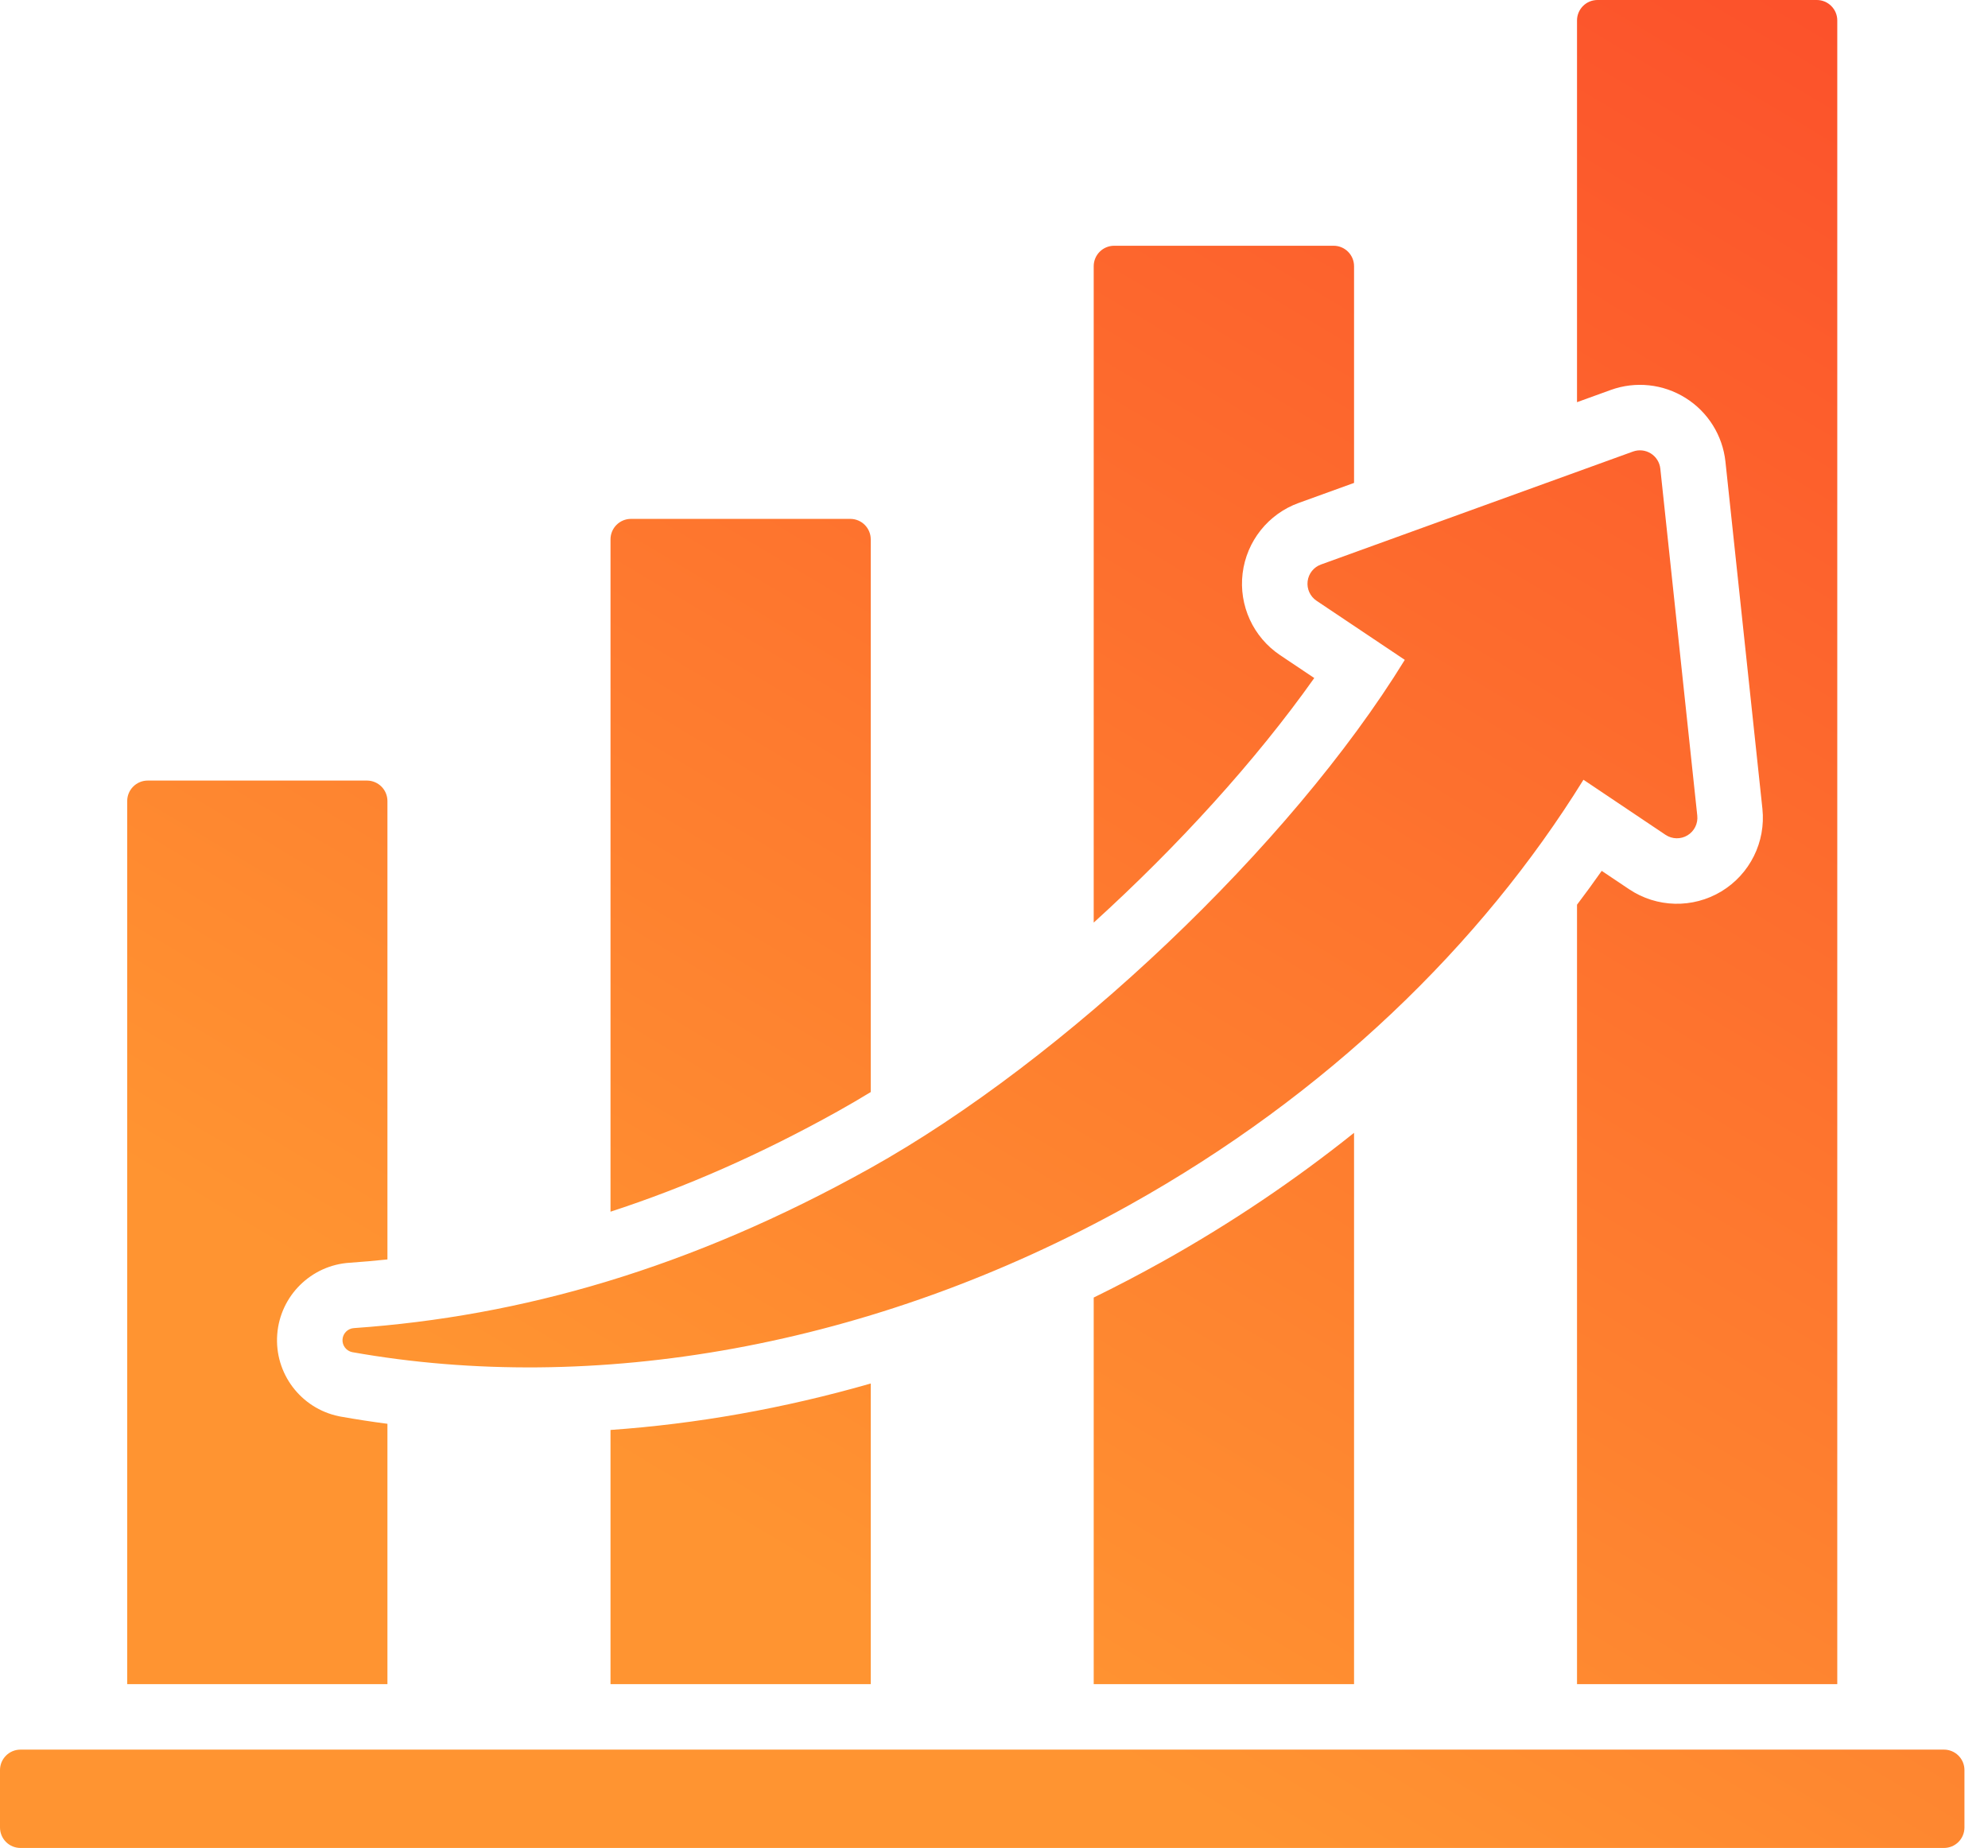<svg width="71" height="66" viewBox="0 0 71 66" fill="none" xmlns="http://www.w3.org/2000/svg">
<path fill-rule="evenodd" clip-rule="evenodd" d="M13.837 50.851V60.149H4.543V28.609C4.543 28.416 4.62 28.23 4.757 28.093C4.894 27.956 5.08 27.878 5.274 27.878H13.106C13.3 27.878 13.486 27.956 13.623 28.093C13.76 28.23 13.837 28.416 13.837 28.609V44.981C13.388 45.028 12.939 45.068 12.491 45.099C11.113 45.185 10.005 46.277 9.901 47.659C9.797 49.047 10.738 50.297 12.1 50.581C12.123 50.586 12.146 50.59 12.168 50.594C12.719 50.692 13.275 50.778 13.837 50.851ZM21.804 43.276V19.263C21.804 18.859 22.131 18.532 22.535 18.532H30.367C30.771 18.532 31.098 18.859 31.098 19.263V39.003C30.707 39.241 30.32 39.468 29.936 39.682C27.157 41.232 24.455 42.413 21.804 43.276ZM39.061 32.951V9.508C39.061 9.104 39.388 8.777 39.792 8.777H47.629C48.032 8.777 48.359 9.104 48.359 9.508V17.247L46.381 17.963C45.294 18.356 44.52 19.329 44.379 20.477C44.239 21.625 44.757 22.755 45.718 23.399L46.938 24.216C44.85 27.164 42.07 30.219 39.061 32.951ZM56.322 14.364V0.731C56.322 0.327 56.65 0 57.053 0H64.886C65.289 0 65.617 0.327 65.617 0.731V60.149H56.322V32.312C56.625 31.912 56.919 31.509 57.204 31.103L58.181 31.758C59.171 32.422 60.456 32.453 61.477 31.837C62.497 31.22 63.069 30.069 62.943 28.884L61.623 16.489C61.523 15.552 60.997 14.711 60.197 14.212C59.398 13.712 58.412 13.607 57.526 13.928L56.322 14.364ZM48.359 40.459V60.149H39.061V46.342C39.876 45.943 40.687 45.52 41.492 45.071L41.493 45.071C43.963 43.692 46.256 42.143 48.359 40.459ZM31.098 49.412V60.149H21.804V51.071C24.855 50.857 27.977 50.308 31.098 49.412ZM0 65.269V63.218C0 63.025 0.077 62.839 0.214 62.702C0.351 62.565 0.537 62.488 0.731 62.488H69.428C69.622 62.488 69.808 62.565 69.945 62.702C70.082 62.839 70.159 63.025 70.159 63.218V65.269C70.159 65.463 70.082 65.649 69.945 65.786C69.808 65.923 69.622 66 69.428 66H0.731C0.537 66 0.351 65.923 0.214 65.786C0.077 65.649 0 65.463 0 65.269ZM56.552 27.849C52.898 33.75 47.371 39.111 40.353 43.028C31.131 48.171 21.141 49.816 12.578 48.292C12.364 48.247 12.217 48.051 12.233 47.834C12.25 47.617 12.425 47.445 12.643 47.433C18.593 47.017 24.638 45.314 31.075 41.724C38.012 37.854 46.092 30.207 50.171 23.567L47.019 21.456C46.791 21.303 46.667 21.034 46.701 20.76C46.734 20.487 46.918 20.255 47.177 20.162L58.322 16.127C58.533 16.051 58.767 16.076 58.958 16.195C59.148 16.314 59.273 16.514 59.297 16.737L60.617 29.131C60.647 29.413 60.511 29.688 60.268 29.834C60.025 29.981 59.719 29.974 59.483 29.816L56.552 27.849Z" fill="url(#paint0_linear_46_1133)"/>
<defs>
<linearGradient id="paint0_linear_46_1133" x1="66" y1="-1" x2="31" y2="57.5" gradientUnits="userSpaceOnUse">
<stop stop-color="#FC502B"/>
<stop offset="1" stop-color="#FF9431"/>
</linearGradient>
</defs>
</svg>
